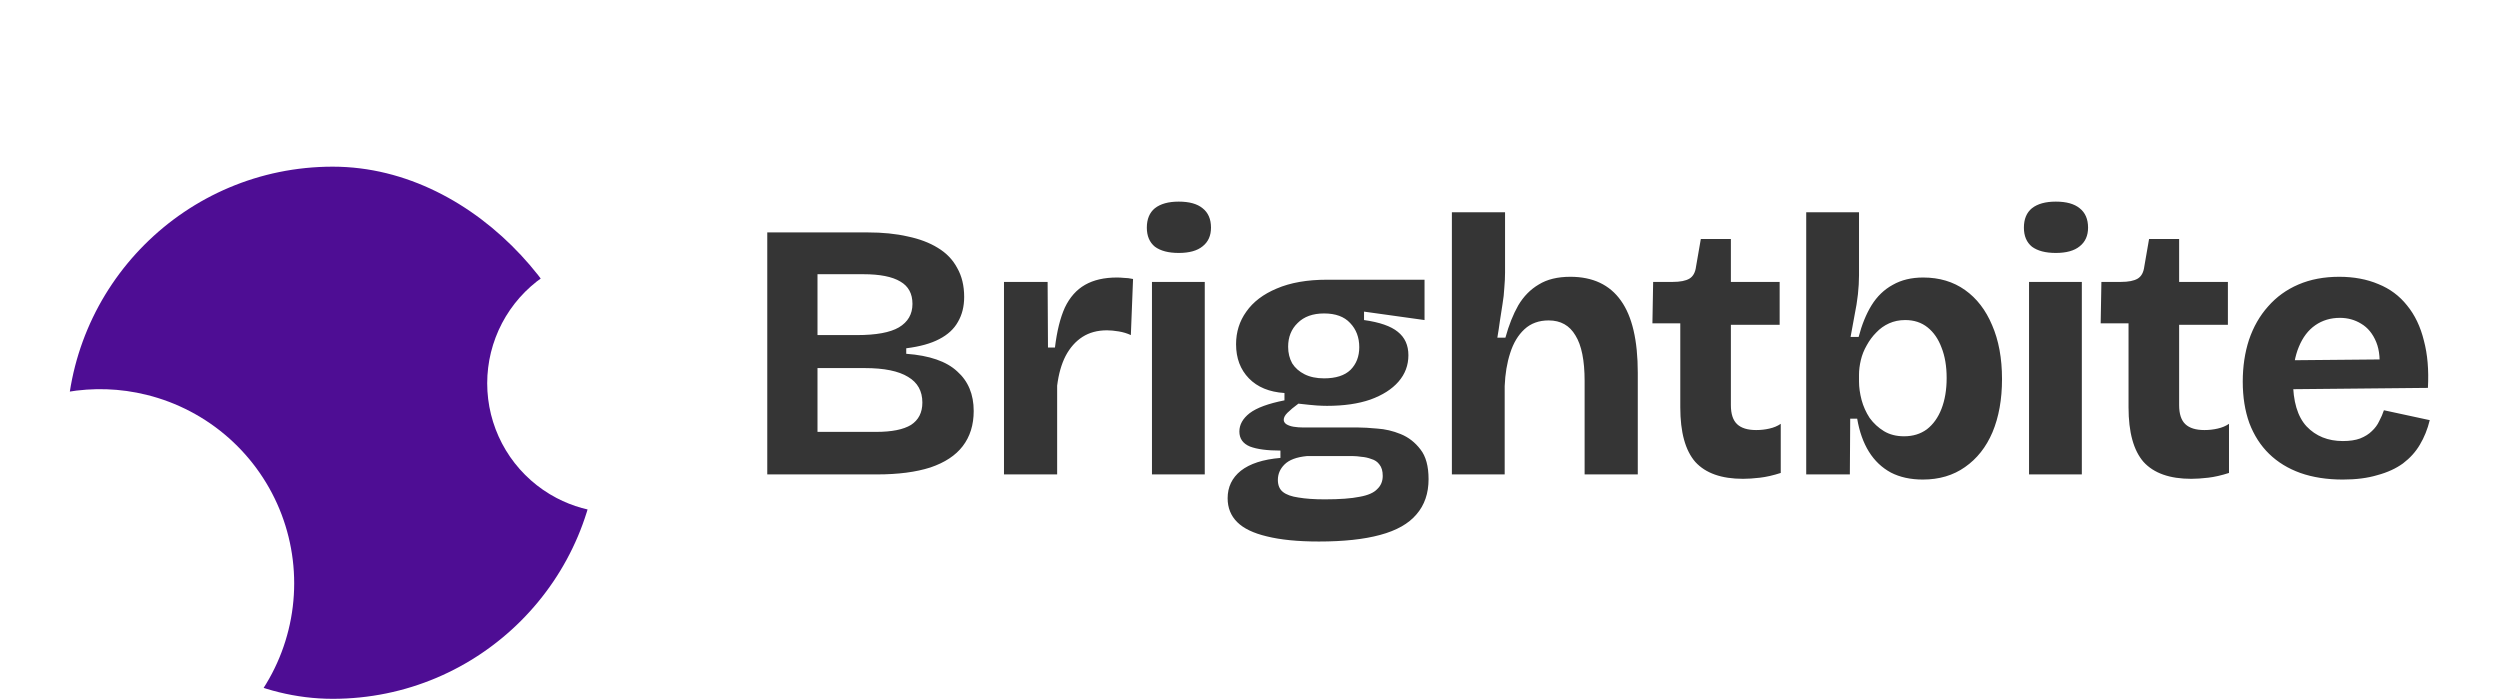 <svg width="1500" height="420" viewBox="0 0 150 42" fill="none" xmlns="http://www.w3.org/2000/svg">
<g filter="url(#filter0_d_3451_31)">
<g filter="url(#filter1_ii_3451_31)">
<g clip-path="url(#clip0_3451_31)">
<path d="M38 8.232C37.376 8.232 36.751 8.308 36.141 8.458C34.92 8.759 33.791 9.352 32.85 10.185C31.909 11.019 31.183 12.069 30.737 13.245C30.291 14.421 30.137 15.688 30.289 16.936C30.441 18.185 30.893 19.377 31.607 20.412C32.322 21.447 33.277 22.294 34.391 22.878C35.365 23.389 36.435 23.686 37.529 23.753L38 23.768V36H15.47C15.876 35.57 16.251 35.109 16.589 34.619C17.66 33.067 18.339 31.277 18.566 29.404C18.794 27.532 18.563 25.632 17.895 23.868C17.226 22.105 16.138 20.53 14.727 19.279C13.315 18.028 11.62 17.139 9.788 16.688C8.218 16.3 6.587 16.246 5 16.523V3H38V8.232Z" fill="#4E0D94"/>
</g>
</g>
<g filter="url(#filter2_i_3451_31)">
<path d="M45.536 25.965V11.445H51.564C52.458 11.445 53.258 11.525 53.962 11.687C54.666 11.834 55.267 12.061 55.766 12.369C56.279 12.677 56.668 13.08 56.932 13.579C57.21 14.063 57.35 14.642 57.35 15.317C57.35 15.889 57.225 16.387 56.976 16.813C56.741 17.238 56.367 17.583 55.854 17.847C55.355 18.111 54.695 18.294 53.874 18.397V18.727C55.267 18.829 56.286 19.181 56.932 19.783C57.592 20.369 57.922 21.162 57.922 22.159C57.922 22.995 57.702 23.699 57.262 24.271C56.836 24.828 56.191 25.253 55.326 25.547C54.46 25.826 53.39 25.965 52.114 25.965H45.536ZM48.55 23.413H52.07C53.008 23.413 53.705 23.273 54.16 22.995C54.614 22.701 54.842 22.254 54.842 21.653C54.842 20.963 54.556 20.45 53.984 20.113C53.412 19.761 52.546 19.585 51.388 19.585H48.55V23.413ZM48.55 17.605H50.926C52.07 17.605 52.906 17.451 53.434 17.143C53.976 16.82 54.248 16.351 54.248 15.735C54.248 15.119 54.006 14.671 53.522 14.393C53.038 14.1 52.297 13.953 51.3 13.953H48.55V17.605ZM59.739 25.965V20.377V14.415H62.357L62.379 18.353H62.797C62.915 17.37 63.113 16.571 63.391 15.955C63.685 15.339 64.088 14.884 64.601 14.591C65.115 14.297 65.753 14.151 66.515 14.151C66.647 14.151 66.787 14.158 66.933 14.173C67.095 14.173 67.278 14.195 67.483 14.239L67.351 17.605C67.131 17.502 66.889 17.429 66.625 17.385C66.361 17.341 66.127 17.319 65.921 17.319C65.349 17.319 64.858 17.451 64.447 17.715C64.037 17.979 63.699 18.36 63.435 18.859C63.186 19.343 63.017 19.937 62.929 20.641V25.965H59.739ZM68.618 25.965V14.415H71.786V25.965H68.618ZM70.224 12.677C69.608 12.677 69.132 12.552 68.794 12.303C68.472 12.039 68.31 11.658 68.31 11.159C68.31 10.646 68.472 10.257 68.794 9.993C69.132 9.729 69.608 9.597 70.224 9.597C70.855 9.597 71.332 9.729 71.654 9.993C71.992 10.257 72.16 10.646 72.16 11.159C72.16 11.643 71.992 12.017 71.654 12.281C71.332 12.545 70.855 12.677 70.224 12.677ZM78.636 29.991C77.375 29.991 76.333 29.888 75.512 29.683C74.705 29.492 74.111 29.206 73.73 28.825C73.349 28.444 73.158 27.967 73.158 27.395C73.158 26.72 73.422 26.17 73.95 25.745C74.493 25.32 75.285 25.063 76.326 24.975V24.535C75.534 24.535 74.925 24.454 74.5 24.293C74.075 24.117 73.862 23.816 73.862 23.391C73.862 22.98 74.067 22.613 74.478 22.291C74.903 21.968 75.6 21.712 76.568 21.521V21.081C75.659 21.022 74.947 20.729 74.434 20.201C73.921 19.673 73.664 18.991 73.664 18.155C73.664 17.422 73.869 16.769 74.28 16.197C74.691 15.61 75.299 15.148 76.106 14.811C76.927 14.459 77.932 14.283 79.12 14.283H84.972V16.703L81.342 16.197V16.703C82.281 16.835 82.955 17.07 83.366 17.407C83.791 17.744 84.004 18.213 84.004 18.815C84.004 19.416 83.806 19.944 83.41 20.399C83.014 20.854 82.449 21.213 81.716 21.477C80.997 21.726 80.132 21.851 79.12 21.851C78.929 21.851 78.724 21.843 78.504 21.829C78.284 21.814 77.917 21.777 77.404 21.719C77.125 21.924 76.905 22.108 76.744 22.269C76.597 22.416 76.524 22.555 76.524 22.687C76.524 22.79 76.575 22.878 76.678 22.951C76.795 23.024 76.942 23.076 77.118 23.105C77.309 23.134 77.499 23.149 77.69 23.149H80.99C81.283 23.149 81.665 23.171 82.134 23.215C82.603 23.244 83.073 23.354 83.542 23.545C84.011 23.735 84.407 24.044 84.73 24.469C85.053 24.88 85.214 25.474 85.214 26.251C85.214 27.102 84.972 27.805 84.488 28.363C84.019 28.92 83.293 29.331 82.31 29.595C81.342 29.859 80.117 29.991 78.636 29.991ZM78.988 27.461C79.883 27.461 80.579 27.41 81.078 27.307C81.577 27.219 81.929 27.065 82.134 26.845C82.354 26.64 82.464 26.375 82.464 26.053C82.464 25.759 82.398 25.532 82.266 25.371C82.149 25.209 81.987 25.099 81.782 25.041C81.591 24.968 81.393 24.924 81.188 24.909C80.997 24.88 80.829 24.865 80.682 24.865H77.91C77.294 24.924 76.847 25.092 76.568 25.371C76.304 25.635 76.172 25.943 76.172 26.295C76.172 26.617 76.275 26.86 76.48 27.021C76.685 27.182 76.993 27.292 77.404 27.351C77.829 27.424 78.357 27.461 78.988 27.461ZM78.944 20.201C79.648 20.201 80.176 20.032 80.528 19.695C80.88 19.343 81.056 18.888 81.056 18.331C81.056 17.744 80.873 17.26 80.506 16.879C80.154 16.497 79.633 16.307 78.944 16.307C78.269 16.307 77.741 16.497 77.36 16.879C76.979 17.245 76.788 17.722 76.788 18.309C76.788 18.675 76.869 19.006 77.03 19.299C77.206 19.578 77.455 19.797 77.778 19.959C78.101 20.12 78.489 20.201 78.944 20.201ZM86.613 25.965V18.705V10.235H89.803V13.843C89.803 14.136 89.788 14.444 89.759 14.767C89.744 15.089 89.707 15.419 89.649 15.757C89.605 16.079 89.553 16.41 89.495 16.747C89.451 17.084 89.399 17.422 89.341 17.759H89.825C90.03 17.011 90.287 16.366 90.595 15.823C90.917 15.28 91.328 14.862 91.827 14.569C92.325 14.261 92.956 14.107 93.719 14.107C95.068 14.107 96.08 14.584 96.755 15.537C97.429 16.476 97.767 17.92 97.767 19.871V25.965H94.577V20.355C94.577 19.123 94.393 18.213 94.027 17.627C93.675 17.026 93.139 16.725 92.421 16.725C91.834 16.725 91.35 16.901 90.969 17.253C90.587 17.605 90.301 18.081 90.111 18.683C89.92 19.27 89.81 19.93 89.781 20.663V25.965H86.613ZM104.079 26.229C102.788 26.229 101.835 25.892 101.219 25.217C100.617 24.527 100.317 23.435 100.317 21.939V16.901H98.645L98.689 14.415H99.855C100.309 14.415 100.647 14.349 100.867 14.217C101.087 14.085 101.219 13.843 101.263 13.491L101.549 11.841H103.353V14.415H106.279V16.989H103.353V21.807C103.353 22.335 103.477 22.716 103.727 22.951C103.976 23.186 104.357 23.303 104.871 23.303C105.149 23.303 105.413 23.273 105.663 23.215C105.927 23.156 106.154 23.061 106.345 22.929V25.877C105.89 26.023 105.472 26.119 105.091 26.163C104.709 26.207 104.372 26.229 104.079 26.229ZM114.869 26.273C114.136 26.273 113.498 26.134 112.955 25.855C112.412 25.561 111.972 25.143 111.635 24.601C111.298 24.058 111.063 23.398 110.931 22.621H110.513L110.491 25.965H107.873V20.289V10.235H111.041V14.019C111.041 14.371 111.019 14.752 110.975 15.163C110.931 15.559 110.865 15.97 110.777 16.395C110.704 16.82 110.623 17.26 110.535 17.715H111.019C111.21 16.982 111.466 16.351 111.789 15.823C112.126 15.28 112.552 14.87 113.065 14.591C113.578 14.297 114.187 14.151 114.891 14.151C115.859 14.151 116.695 14.4 117.399 14.899C118.103 15.398 118.646 16.102 119.027 17.011C119.423 17.92 119.621 18.998 119.621 20.245C119.621 21.462 119.43 22.526 119.049 23.435C118.668 24.329 118.118 25.026 117.399 25.525C116.695 26.023 115.852 26.273 114.869 26.273ZM113.747 23.677C114.275 23.677 114.73 23.538 115.111 23.259C115.492 22.965 115.786 22.555 115.991 22.027C116.196 21.499 116.299 20.883 116.299 20.179C116.299 19.475 116.196 18.866 115.991 18.353C115.8 17.84 115.522 17.436 115.155 17.143C114.788 16.849 114.341 16.703 113.813 16.703C113.461 16.703 113.138 16.769 112.845 16.901C112.552 17.033 112.295 17.216 112.075 17.451C111.855 17.671 111.664 17.927 111.503 18.221C111.342 18.5 111.224 18.793 111.151 19.101C111.078 19.409 111.041 19.702 111.041 19.981V20.399C111.041 20.736 111.092 21.103 111.195 21.499C111.298 21.88 111.459 22.239 111.679 22.577C111.914 22.899 112.2 23.163 112.537 23.369C112.874 23.574 113.278 23.677 113.747 23.677ZM121.242 25.965V14.415H124.41V25.965H121.242ZM122.848 12.677C122.232 12.677 121.755 12.552 121.418 12.303C121.095 12.039 120.934 11.658 120.934 11.159C120.934 10.646 121.095 10.257 121.418 9.993C121.755 9.729 122.232 9.597 122.848 9.597C123.479 9.597 123.955 9.729 124.278 9.993C124.615 10.257 124.784 10.646 124.784 11.159C124.784 11.643 124.615 12.017 124.278 12.281C123.955 12.545 123.479 12.677 122.848 12.677ZM130.974 26.229C129.683 26.229 128.73 25.892 128.114 25.217C127.512 24.527 127.212 23.435 127.212 21.939V16.901H125.54L125.584 14.415H126.75C127.204 14.415 127.542 14.349 127.762 14.217C127.982 14.085 128.114 13.843 128.158 13.491L128.444 11.841H130.248V14.415H133.174V16.989H130.248V21.807C130.248 22.335 130.372 22.716 130.622 22.951C130.871 23.186 131.252 23.303 131.766 23.303C132.044 23.303 132.308 23.273 132.558 23.215C132.822 23.156 133.049 23.061 133.24 22.929V25.877C132.785 26.023 132.367 26.119 131.986 26.163C131.604 26.207 131.267 26.229 130.974 26.229ZM140.071 26.273C139.118 26.273 138.267 26.141 137.519 25.877C136.786 25.613 136.163 25.232 135.649 24.733C135.136 24.234 134.74 23.618 134.461 22.885C134.197 22.151 134.065 21.323 134.065 20.399C134.065 19.489 134.19 18.654 134.439 17.891C134.703 17.113 135.085 16.446 135.583 15.889C136.082 15.317 136.691 14.877 137.409 14.569C138.128 14.261 138.942 14.107 139.851 14.107C140.731 14.107 141.516 14.254 142.205 14.547C142.895 14.825 143.467 15.251 143.921 15.823C144.391 16.395 144.728 17.099 144.933 17.935C145.153 18.756 145.234 19.702 145.175 20.773L136.111 20.861V19.123L143.349 19.057L142.227 19.937C142.33 19.16 142.279 18.521 142.073 18.023C141.868 17.524 141.567 17.157 141.171 16.923C140.79 16.688 140.365 16.571 139.895 16.571C139.338 16.571 138.847 16.718 138.421 17.011C137.996 17.304 137.666 17.737 137.431 18.309C137.197 18.866 137.079 19.541 137.079 20.333C137.079 21.579 137.351 22.496 137.893 23.083C138.451 23.669 139.177 23.963 140.071 23.963C140.482 23.963 140.827 23.912 141.105 23.809C141.399 23.692 141.633 23.545 141.809 23.369C142 23.193 142.147 22.995 142.249 22.775C142.367 22.555 142.462 22.335 142.535 22.115L145.285 22.709C145.153 23.252 144.955 23.743 144.691 24.183C144.442 24.608 144.105 24.982 143.679 25.305C143.254 25.613 142.741 25.848 142.139 26.009C141.553 26.185 140.863 26.273 140.071 26.273Z" fill="#353535"/>
</g>
</g>
<defs>
<filter id="filter0_d_3451_31" x="0.5" y="0.5" width="150.93" height="40.93" filterUnits="userSpaceOnUse" color-interpolation-filters="sRGB">
<feFlood flood-opacity="0" result="BackgroundImageFix"/>
<feColorMatrix in="SourceAlpha" type="matrix" values="0 0 0 0 0 0 0 0 0 0 0 0 0 0 0 0 0 0 127 0" result="hardAlpha"/>
<feOffset dy="2"/>
<feGaussianBlur stdDeviation="2.25"/>
<feComposite in2="hardAlpha" operator="out"/>
<feColorMatrix type="matrix" values="0 0 0 0 0 0 0 0 0 0 0 0 0 0 0 0 0 0 0.07 0"/>
<feBlend mode="normal" in2="BackgroundImageFix" result="effect1_dropShadow_3451_31"/>
<feBlend mode="normal" in="SourceGraphic" in2="effect1_dropShadow_3451_31" result="shape"/>
</filter>
<filter id="filter1_ii_3451_31" x="4" y="3" width="32.93" height="34.93" filterUnits="userSpaceOnUse" color-interpolation-filters="sRGB">
<feFlood flood-opacity="0" result="BackgroundImageFix"/>
<feBlend mode="normal" in="SourceGraphic" in2="BackgroundImageFix" result="shape"/>
<feColorMatrix in="SourceAlpha" type="matrix" values="0 0 0 0 0 0 0 0 0 0 0 0 0 0 0 0 0 0 127 0" result="hardAlpha"/>
<feOffset dy="2"/>
<feGaussianBlur stdDeviation="0.65"/>
<feComposite in2="hardAlpha" operator="arithmetic" k2="-1" k3="1"/>
<feColorMatrix type="matrix" values="0 0 0 0 1 0 0 0 0 1 0 0 0 0 1 0 0 0 0.25 0"/>
<feBlend mode="normal" in2="shape" result="effect1_innerShadow_3451_31"/>
<feColorMatrix in="SourceAlpha" type="matrix" values="0 0 0 0 0 0 0 0 0 0 0 0 0 0 0 0 0 0 127 0" result="hardAlpha"/>
<feOffset dx="-1" dy="3"/>
<feGaussianBlur stdDeviation="1.75"/>
<feComposite in2="hardAlpha" operator="arithmetic" k2="-1" k3="1"/>
<feColorMatrix type="matrix" values="0 0 0 0 1 0 0 0 0 1 0 0 0 0 1 0 0 0 0.22 0"/>
<feBlend mode="normal" in2="effect1_innerShadow_3451_31" result="effect2_innerShadow_3451_31"/>
</filter>
<filter id="filter2_i_3451_31" x="45.535" y="9.598" width="100.25" height="20.893" filterUnits="userSpaceOnUse" color-interpolation-filters="sRGB">
<feFlood flood-opacity="0" result="BackgroundImageFix"/>
<feBlend mode="normal" in="SourceGraphic" in2="BackgroundImageFix" result="shape"/>
<feColorMatrix in="SourceAlpha" type="matrix" values="0 0 0 0 0 0 0 0 0 0 0 0 0 0 0 0 0 0 127 0" result="hardAlpha"/>
<feOffset dx="0.5" dy="0.5"/>
<feGaussianBlur stdDeviation="0.6"/>
<feComposite in2="hardAlpha" operator="arithmetic" k2="-1" k3="1"/>
<feColorMatrix type="matrix" values="0 0 0 0 0 0 0 0 0 0 0 0 0 0 0 0 0 0 0.25 0"/>
<feBlend mode="normal" in2="shape" result="effect1_innerShadow_3451_31"/>
</filter>
<clipPath id="clip0_3451_31">
<rect x="5" y="3" width="31.929" height="31.929" rx="15.965" fill="white"/>
</clipPath>
</defs>
</svg>
